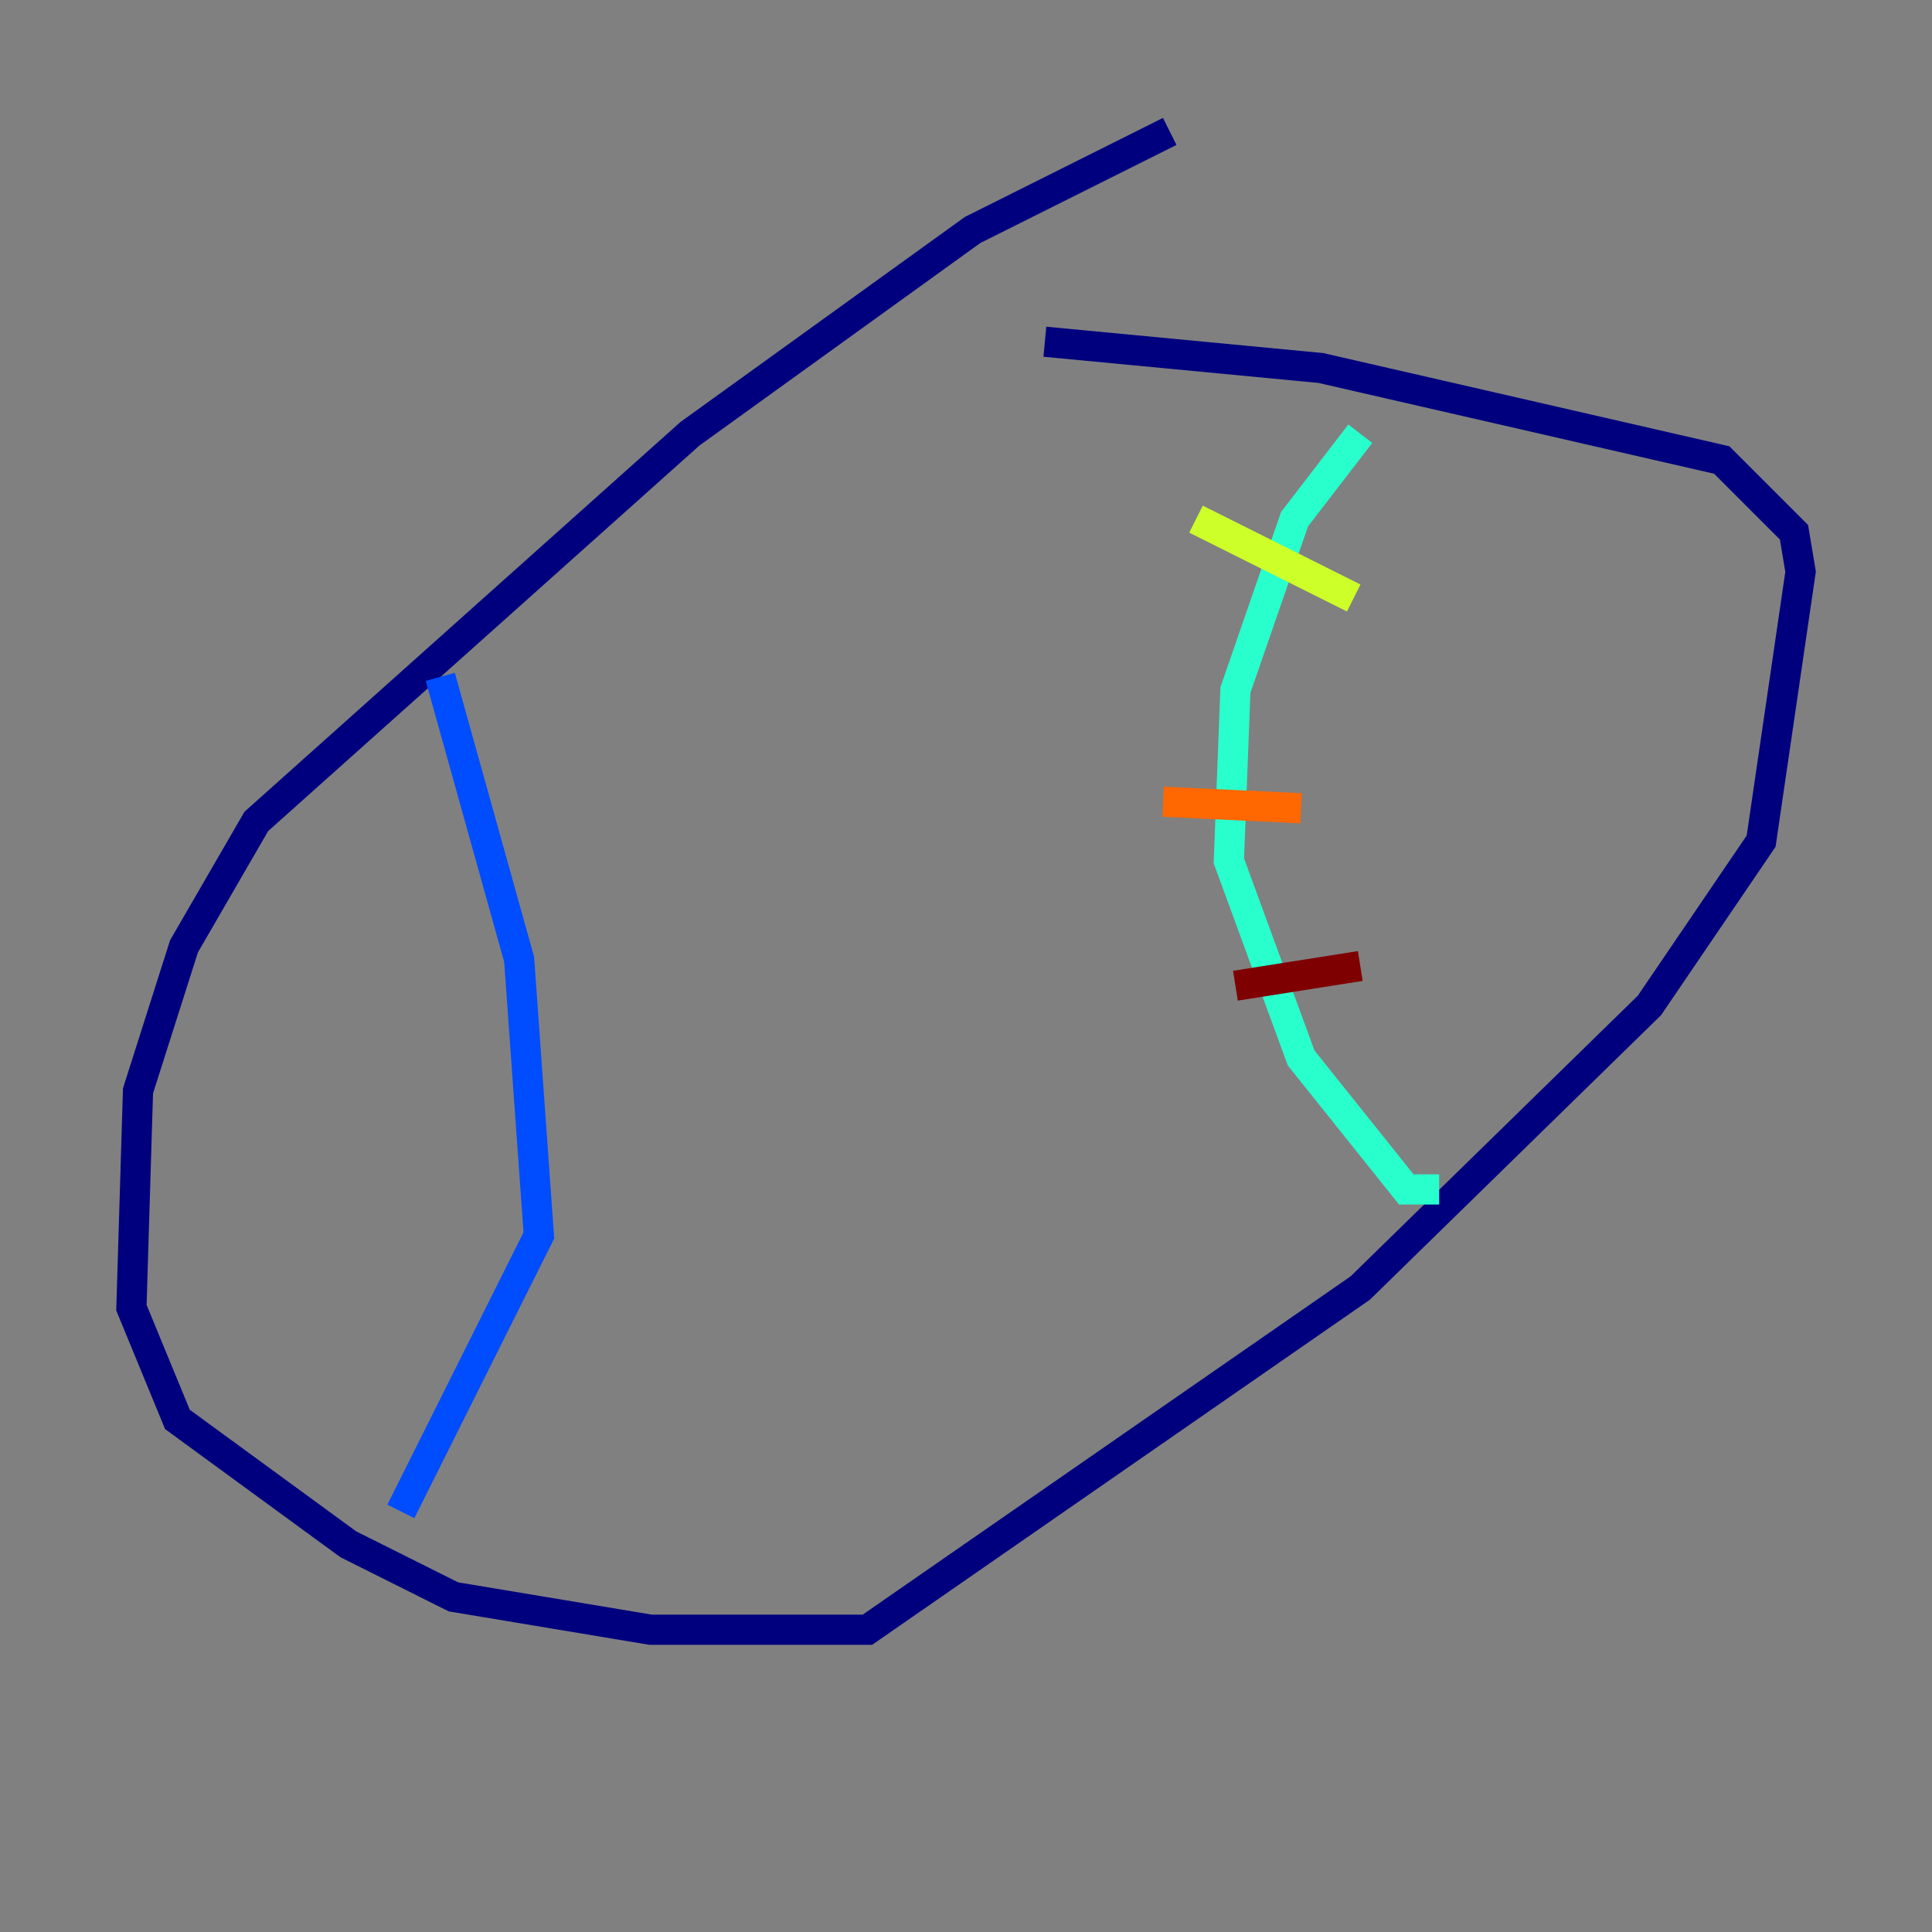 <?xml version="1.0" encoding="utf-8" ?>
<svg baseProfile="tiny" height="128" version="1.2" viewBox="0,0,128,128" width="128" xmlns="http://www.w3.org/2000/svg" xmlns:ev="http://www.w3.org/2001/xml-events" xmlns:xlink="http://www.w3.org/1999/xlink"><rect x="0" y="0" width="128" height="128" fill="#808080" stroke="none"/><defs /><polyline fill="none" points="77.497,8.707 64.435,15.238 45.714,28.735 16.98,54.422 12.191,62.694 9.143,72.272 8.707,86.639 11.755,94.041 23.075,102.313 30.041,105.796 43.102,107.973 57.469,107.973 90.122,85.333 109.279,66.612 116.68,55.728 119.293,37.878 118.857,35.265 114.068,30.476 87.51,24.381 69.225,22.64" stroke="#00007f" stroke-width="2" /><polyline fill="none" points="29.17,44.843 34.395,63.565 35.701,81.85 26.558,100.136" stroke="#004cff" stroke-width="2" /><polyline fill="none" points="90.122,28.735 85.769,34.395 81.85,45.714 81.415,57.034 86.204,70.095 93.17,78.803 95.347,78.803" stroke="#29ffcd" stroke-width="2" /><polyline fill="none" points="79.238,34.395 89.687,39.619" stroke="#cdff29" stroke-width="2" /><polyline fill="none" points="77.061,53.116 86.204,53.551" stroke="#ff6700" stroke-width="2" /><polyline fill="none" points="81.85,65.306 90.122,64.0" stroke="#7f0000" stroke-width="2" /></svg>